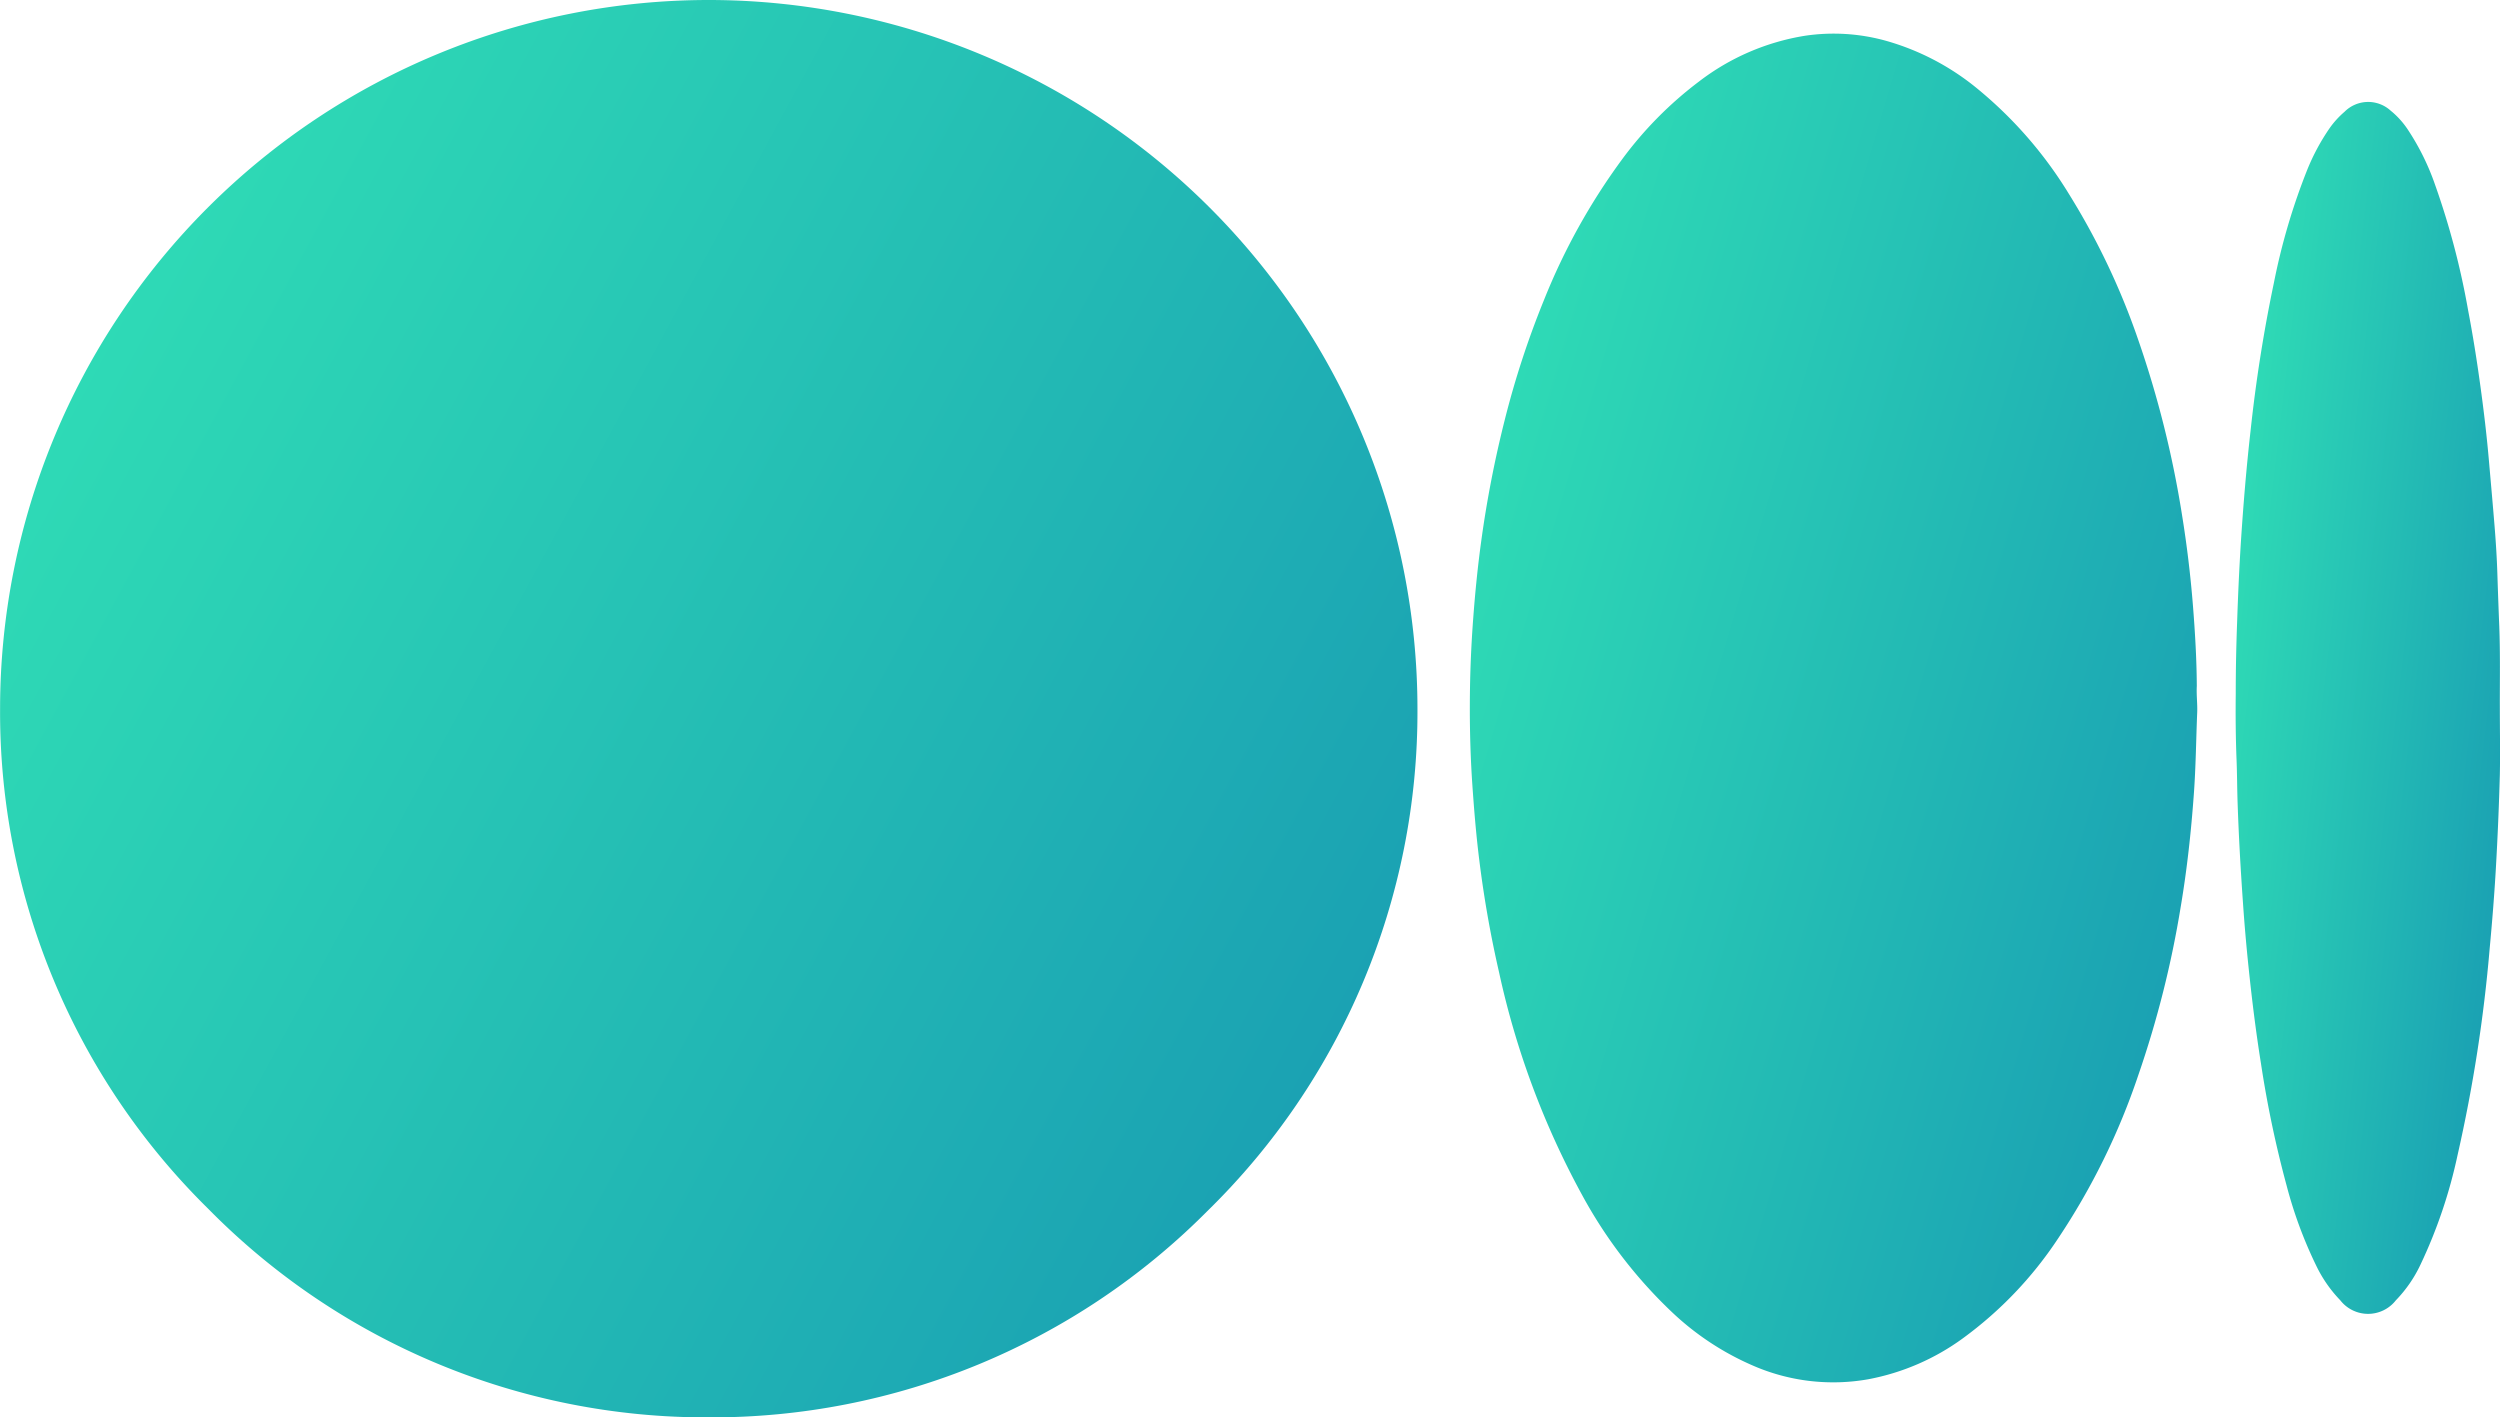 <svg xmlns="http://www.w3.org/2000/svg" xmlns:xlink="http://www.w3.org/1999/xlink" width="31.135" height="17.652" viewBox="0 0 31.135 17.652">
  <defs>
    <linearGradient id="linear-gradient" x2="1.846" y2="1" gradientUnits="objectBoundingBox">
      <stop offset="0" stop-color="#32e4b6"/>
      <stop offset="1" stop-color="#086eb1"/>
    </linearGradient>
  </defs>
  <g id="Raggruppa_716" data-name="Raggruppa 716" transform="translate(0 0)">
    <path id="Tracciato_140" data-name="Tracciato 140" d="M-4174.021-2791.406a8.831,8.831,0,0,1,8.824,8.835,8.688,8.688,0,0,1-2.617,6.248,8.7,8.7,0,0,1-6.212,2.569,8.7,8.7,0,0,1-6.233-2.6,8.679,8.679,0,0,1-2.59-6.227A8.83,8.83,0,0,1-4174.021-2791.406Z" transform="translate(4182.85 2791.406)" fill="url(#linear-gradient)"/>
    <path id="Tracciato_141" data-name="Tracciato 141" d="M-1882.089-2729.605c-.014.34-.017.68-.042,1.021-.034.47-.085.938-.163,1.4a12.608,12.608,0,0,1-.529,2.1,8.564,8.564,0,0,1-1,2.035,4.827,4.827,0,0,1-1.184,1.241,2.91,2.91,0,0,1-1.177.51,2.5,2.5,0,0,1-1.445-.173,3.458,3.458,0,0,1-.989-.651,5.855,5.855,0,0,1-1.134-1.475,10.375,10.375,0,0,1-1.031-2.766,13.821,13.821,0,0,1-.247-1.4c-.04-.319-.066-.64-.088-.961-.028-.423-.035-.846-.026-1.269q.009-.395.039-.789c.024-.321.056-.641.1-.96a13.817,13.817,0,0,1,.294-1.511,11.164,11.164,0,0,1,.487-1.486,7.887,7.887,0,0,1,.97-1.748,4.711,4.711,0,0,1,.962-.974,2.933,2.933,0,0,1,1.314-.568,2.425,2.425,0,0,1,1.02.064,3.132,3.132,0,0,1,1.1.569,5.19,5.19,0,0,1,1.177,1.346,8.9,8.9,0,0,1,.855,1.8,12.7,12.7,0,0,1,.548,2.189q.09.556.135,1.117c.027.337.047.674.049,1.012C-1882.1-2729.818-1882.085-2729.712-1882.089-2729.605Z" transform="translate(1909.453 2738.475)" fill="url(#linear-gradient)"/>
    <path id="Tracciato_142" data-name="Tracciato 142" d="M-693.49-2623.7c0,.277.006.554,0,.831q-.016.578-.049,1.156c-.019.334-.046.669-.077,1a18.728,18.728,0,0,1-.4,2.577,6.192,6.192,0,0,1-.462,1.366,1.643,1.643,0,0,1-.307.445.439.439,0,0,1-.692,0,1.649,1.649,0,0,1-.3-.432,5.39,5.39,0,0,1-.368-.995,13.565,13.565,0,0,1-.32-1.523c-.064-.4-.113-.8-.154-1.194q-.043-.41-.071-.82c-.029-.411-.052-.823-.066-1.235-.006-.178-.006-.356-.013-.534-.011-.274-.013-.548-.01-.822,0-.3.006-.591.017-.886.011-.332.026-.664.047-1,.03-.462.068-.923.12-1.383a18.655,18.655,0,0,1,.292-1.852,7.983,7.983,0,0,1,.413-1.4,2.677,2.677,0,0,1,.283-.526,1.108,1.108,0,0,1,.183-.2.415.415,0,0,1,.574-.014,1.049,1.049,0,0,1,.214.236,3.047,3.047,0,0,1,.339.686,9.685,9.685,0,0,1,.412,1.565c.059.308.108.618.151.93s.079.612.106.919c.025.286.051.573.074.859.015.188.027.377.033.566.007.22.015.441.024.662C-693.484-2624.372-693.491-2624.034-693.49-2623.7Z" transform="translate(724.623 2632.519)" fill="url(#linear-gradient)"/>
  </g>
</svg>
